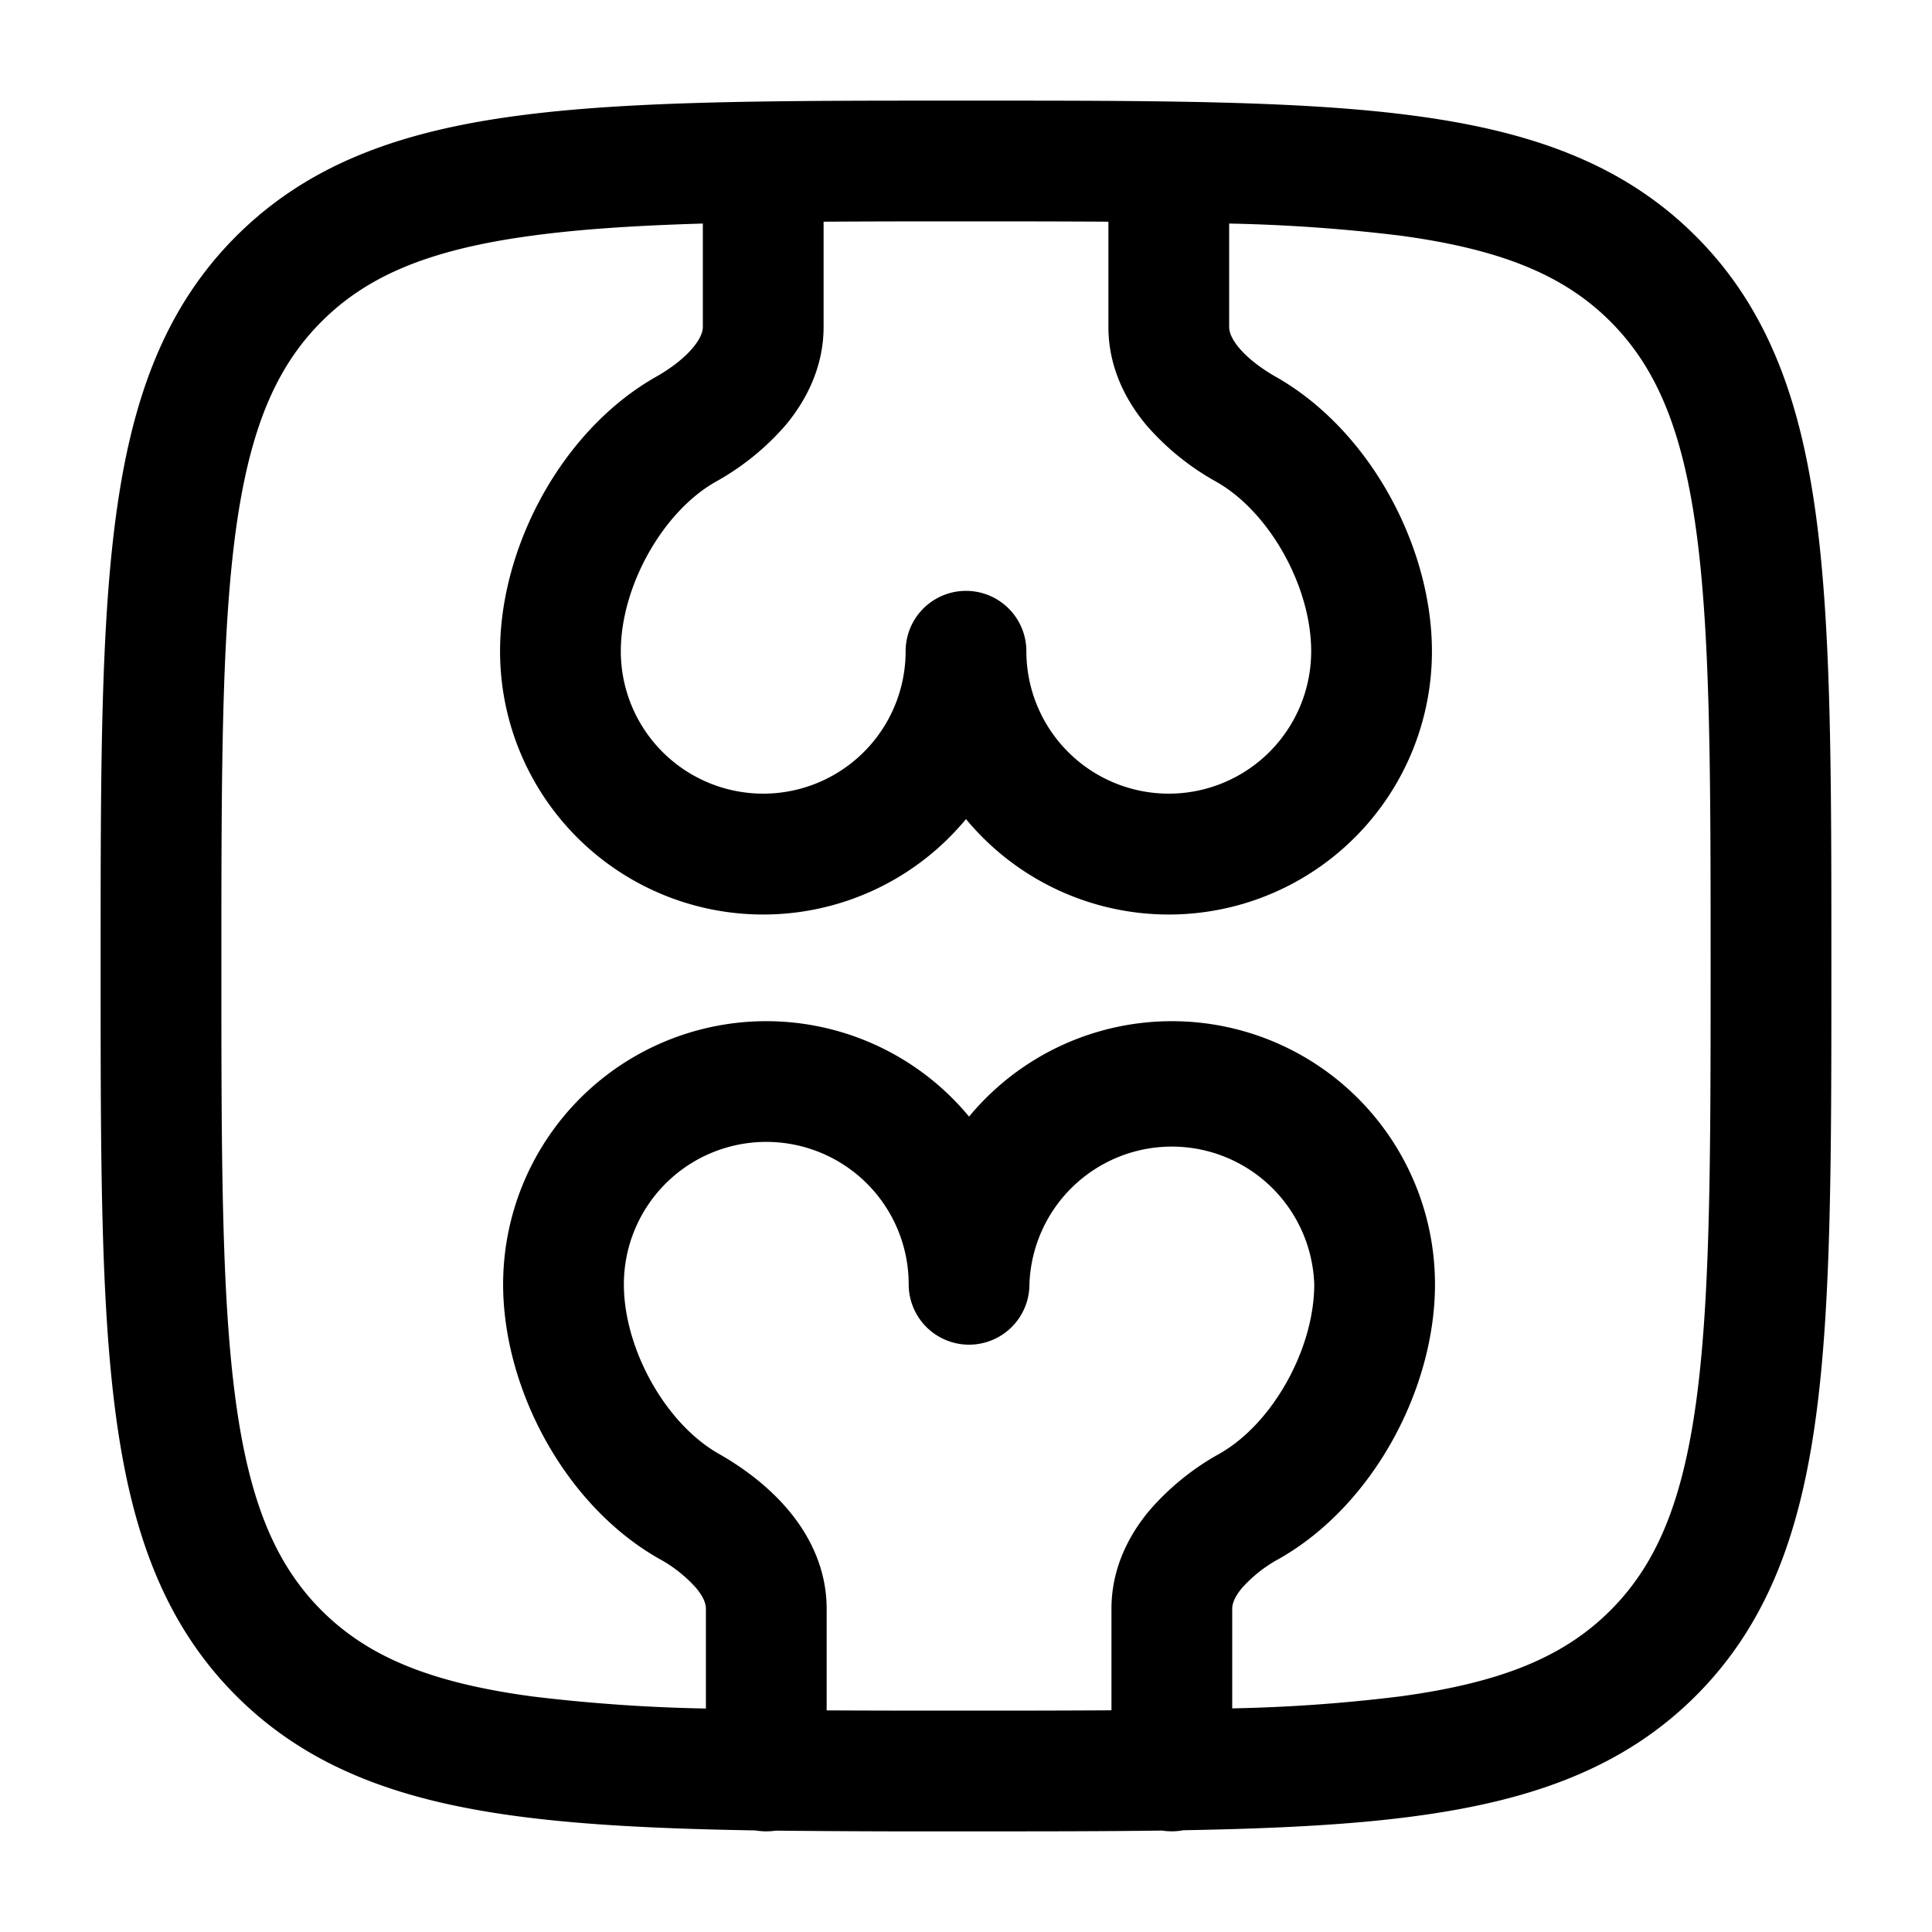 <svg viewBox="0 0 24 24"><path fill="currentColor" fill-rule="evenodd" d="M11.943 1.25c-2.309 0-4.118 0-5.53.19c-1.444.194-2.584.6-3.479 1.494c-.895.895-1.3 2.035-1.494 3.48c-.19 1.411-.19 3.22-.19 5.529v.114c0 2.309 0 4.118.19 5.53c.194 1.444.6 2.584 1.494 3.479c.895.895 2.035 1.3 3.48 1.494c.84.113 1.823.159 2.968.178a.8.8 0 0 0 .253.003a189 189 0 0 0 2.308.009h.114c.86 0 1.652 0 2.378-.01a.8.8 0 0 0 .266-.004c1.11-.02 2.065-.065 2.885-.176c1.445-.194 2.585-.6 3.48-1.494c.895-.895 1.3-2.035 1.494-3.48c.19-1.411.19-3.22.19-5.529v-.114c0-2.309 0-4.118-.19-5.53c-.194-1.444-.6-2.584-1.494-3.479c-.895-.895-2.035-1.3-3.48-1.494c-1.411-.19-3.22-.19-5.529-.19zm3.364 19.972a20 20 0 0 0 2.08-.148c1.278-.172 2.049-.5 2.618-1.069c.57-.57.897-1.34 1.069-2.619c.174-1.3.176-3.008.176-5.386s-.002-4.086-.176-5.386c-.172-1.279-.5-2.05-1.069-2.62c-.57-.569-1.34-.896-2.619-1.068a21 21 0 0 0-2.117-.149v1.284c0 .052.02.137.123.26c.106.126.267.252.457.36c1.168.662 1.939 2.11 1.939 3.41A3.269 3.269 0 0 1 12 10.175A3.269 3.269 0 0 1 6.212 8.09c0-1.3.77-2.748 1.939-3.41c.19-.108.351-.234.456-.36c.103-.123.124-.208.124-.26V2.777c-.813.024-1.51.068-2.117.15c-1.279.171-2.05.498-2.62 1.068c-.569.57-.896 1.34-1.068 2.619c-.174 1.3-.176 3.008-.176 5.386s.002 4.086.176 5.386c.172 1.279.5 2.05 1.069 2.62c.57.569 1.34.896 2.619 1.068a21 21 0 0 0 2.155.15v-1.24c0-.052-.02-.137-.124-.26a1.7 1.7 0 0 0-.456-.36c-1.168-.661-1.939-2.11-1.939-3.41a3.269 3.269 0 0 1 5.788-2.083a3.269 3.269 0 0 1 5.788 2.084c0 1.299-.77 2.748-1.939 3.41a1.7 1.7 0 0 0-.457.36c-.102.122-.123.207-.123.26zm-5.038.025q.8.004 1.731.003q.974.001 1.807-.004v-1.261c0-.504.217-.918.474-1.224a3.2 3.2 0 0 1 .867-.702c.661-.374 1.178-1.302 1.178-2.105a1.77 1.77 0 0 0-3.538 0a.75.75 0 0 1-1.5 0a1.769 1.769 0 1 0-3.538 0c0 .803.517 1.73 1.178 2.105c.294.167.613.399.867.702c.257.306.474.72.474 1.224zm-.038-18.493V4.06c0 .503-.218.918-.474 1.224a3.2 3.2 0 0 1-.867.701c-.661.375-1.178 1.302-1.178 2.105a1.769 1.769 0 0 0 3.538 0a.75.75 0 0 1 1.5 0a1.769 1.769 0 1 0 3.538 0c0-.803-.517-1.73-1.178-2.105a3.2 3.2 0 0 1-.867-.701c-.257-.306-.474-.72-.474-1.224V2.754Q12.953 2.749 12 2.75q-.953-.001-1.77.004" clip-rule="evenodd"/></svg>
